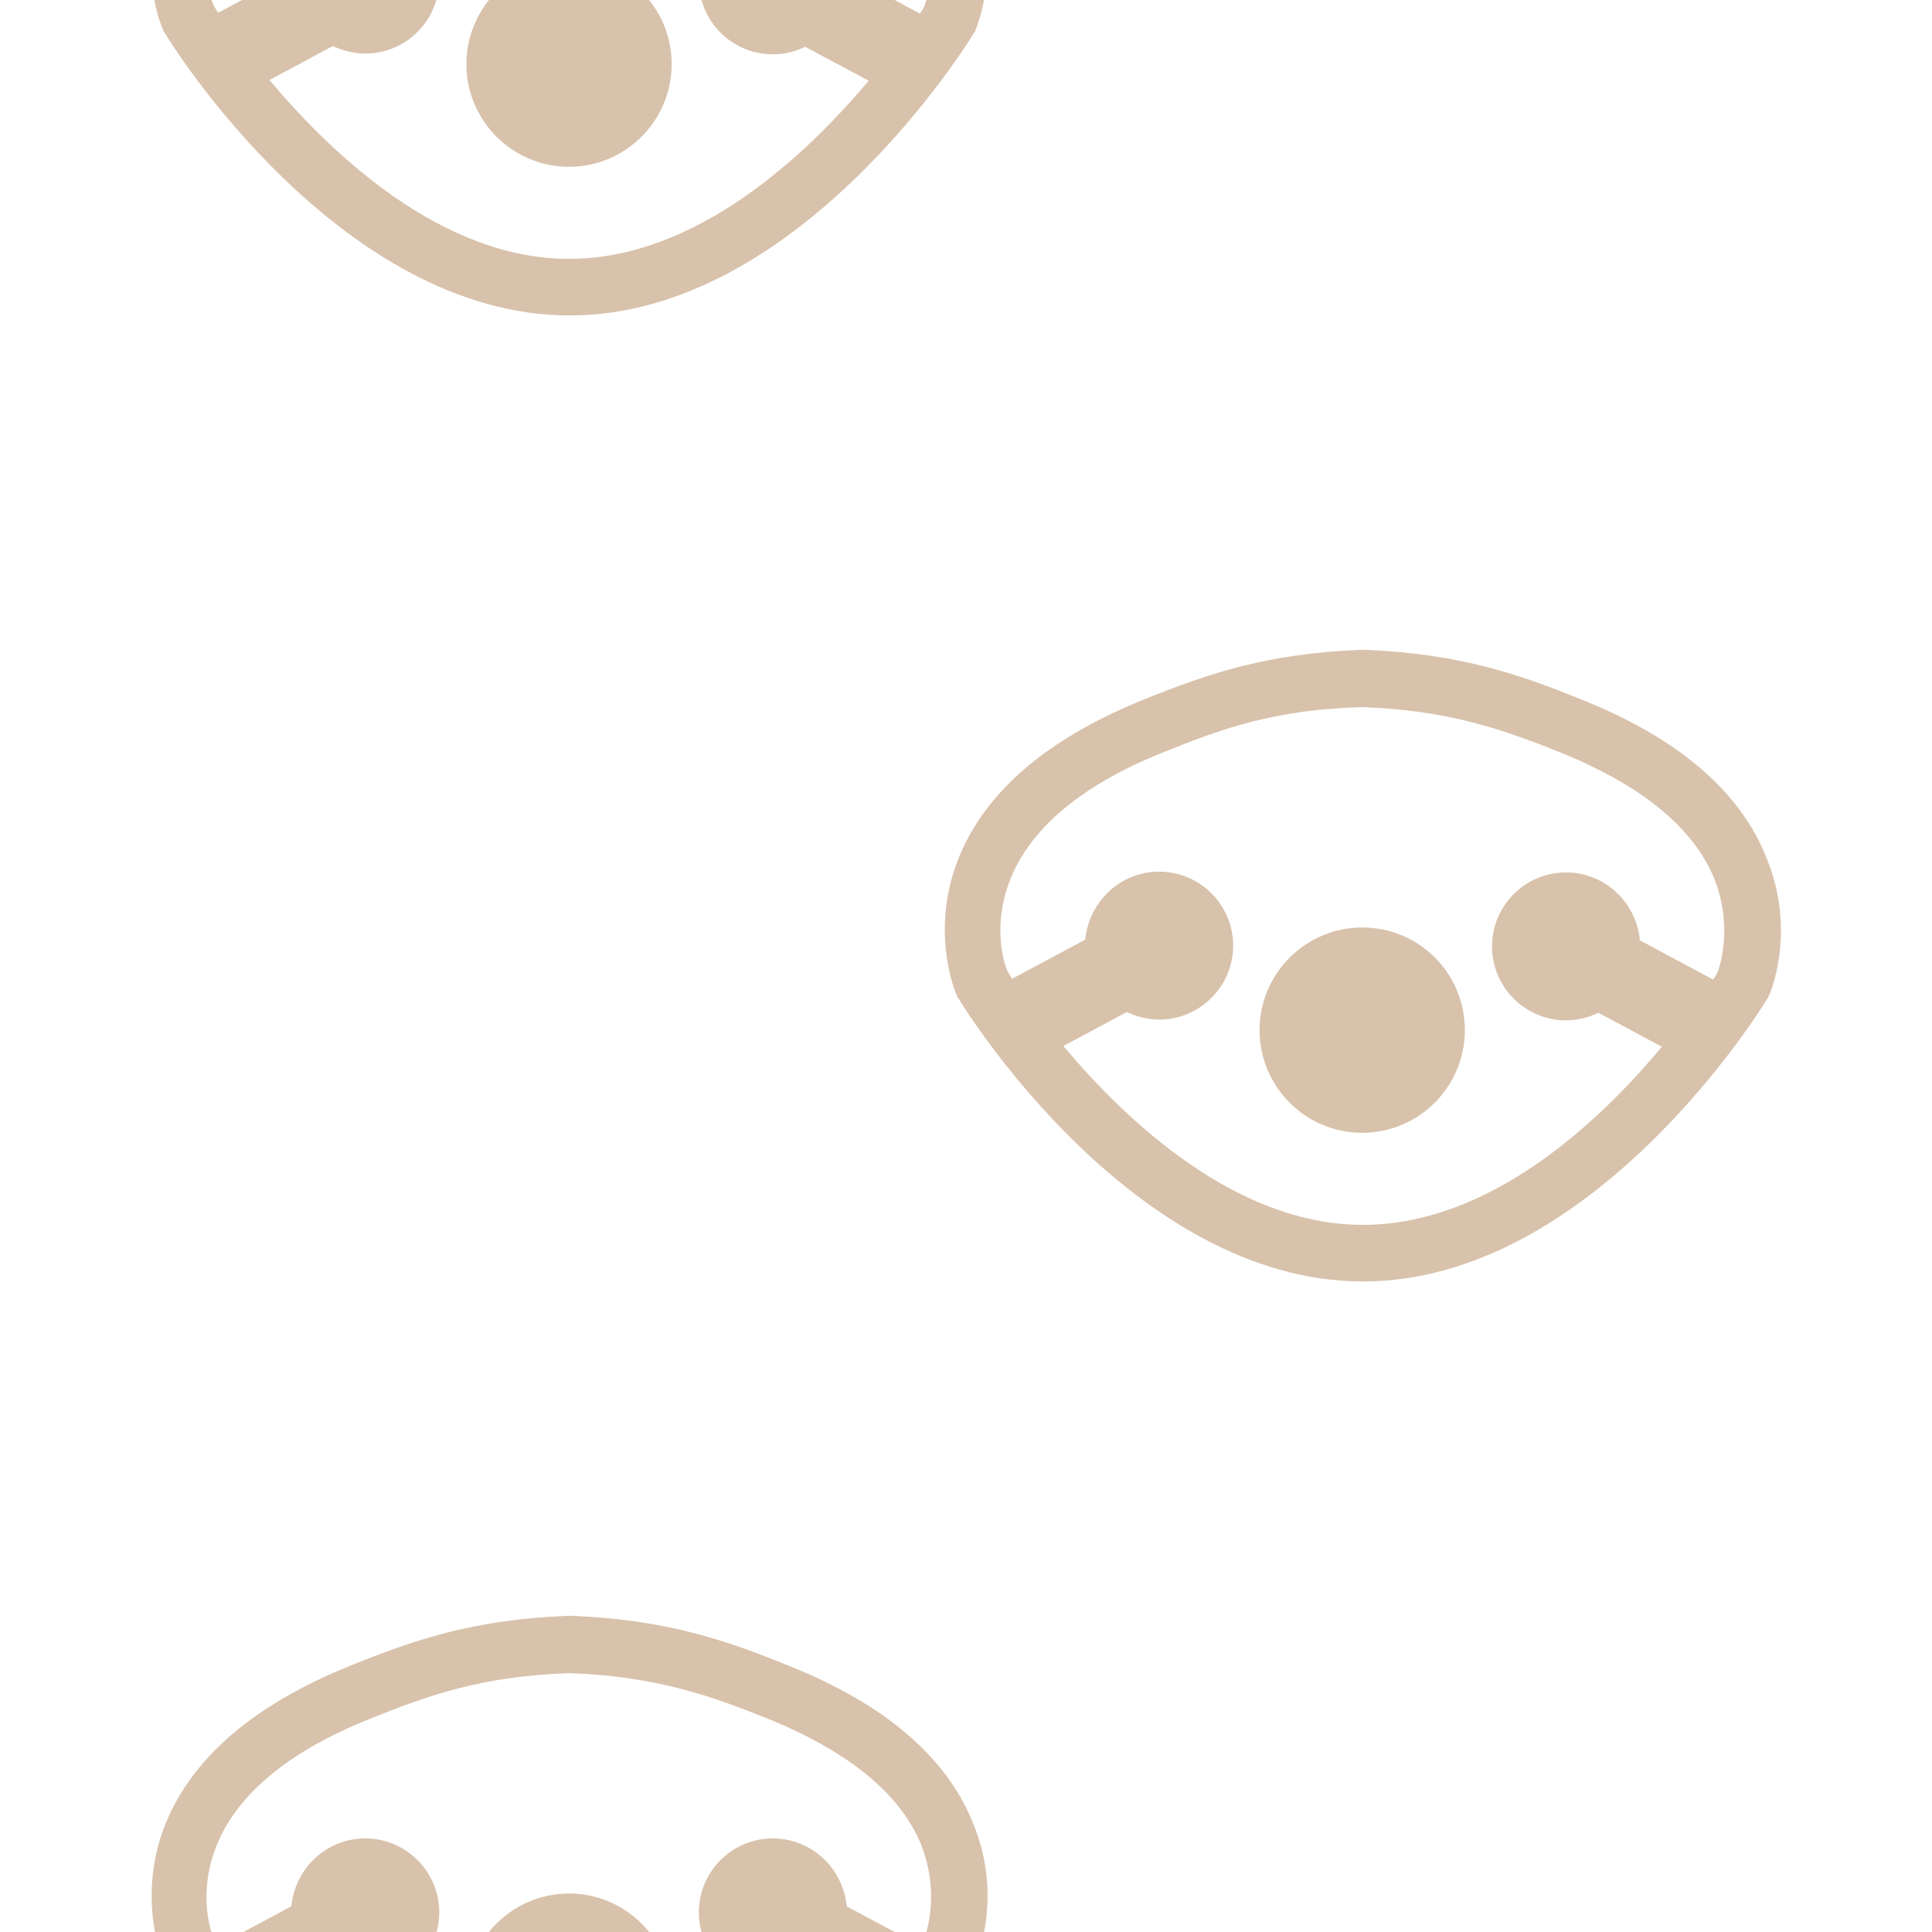 <?xml version="1.0" encoding="utf-8"?>
<!-- Generator: Adobe Illustrator 21.0.0, SVG Export Plug-In . SVG Version: 6.00 Build 0)  -->
<svg version="1.1" id="Layer_1" xmlns="http://www.w3.org/2000/svg" xmlns:xlink="http://www.w3.org/1999/xlink" x="0px" y="0px"
	 viewBox="0 0 256 256" style="enable-background:new 0 0 256 256;" xml:space="preserve">
<style type="text/css">
	.st0{fill:#D8C2AB;}
</style>
<g>
	<path class="st0" d="M89,8.5c0,7.5-6.1,13.6-13.6,13.6c-7.5,0-13.6-6.1-13.6-13.6c0-7.5,6.1-13.6,13.6-13.6C82.9-5.1,89,1,89,8.5z
		 M129.3,3.9c-0.1,0.2-0.1,0.3-0.2,0.4c-0.9,1.5-23.2,37.5-53.6,37.5S22.7,5.9,21.8,4.3c-0.1-0.1-0.2-0.3-0.2-0.4
		c-0.2-0.3-3.7-8.6,0.3-18.4c3.6-8.7,11.7-15.6,24.2-20.7c8.4-3.4,16.3-6.2,29.1-6.7c0.1,0,0.2,0,0.3,0c12.8,0.5,20.8,3.3,29.1,6.7
		c12.5,5,20.7,12,24.2,20.7C133-4.7,129.4,3.5,129.3,3.9z M115.1,10.7l-8.4-4.5c-1.3,0.6-2.7,1-4.3,1c-5.4,0-9.8-4.4-9.8-9.8
		c0-5.4,4.4-9.8,9.8-9.8c5.1,0,9.3,3.9,9.8,9l9.7,5.2c0.3-0.4,0.5-0.8,0.6-1c0.4-1.1,2-6.3-0.5-12.5c-2.8-6.7-9.6-12.2-20.1-16.5
		c-7.7-3.1-15-5.7-26.5-6.1c-11.5,0.4-18.6,2.9-26.5,6.1C38.4-24,31.6-18.5,28.8-11.8c-2.6,6.2-1,11.4-0.5,12.5
		c0.1,0.2,0.3,0.5,0.6,1l9.7-5.2c0.5-5,4.6-9,9.8-9c5.4,0,9.8,4.4,9.8,9.8c0,5.4-4.4,9.8-9.8,9.8c-1.5,0-3-0.4-4.3-1l-8.4,4.5
		c8.4,10,22.9,23.7,39.7,23.7S106.7,20.7,115.1,10.7z"/>
</g>
<g>
	<path class="st0" d="M89,264.5c0,7.5-6.1,13.6-13.6,13.6c-7.5,0-13.6-6.1-13.6-13.6c0-7.5,6.1-13.6,13.6-13.6
		C82.9,250.9,89,257,89,264.5z M129.3,259.9c-0.1,0.2-0.1,0.3-0.2,0.4c-0.9,1.5-23.2,37.5-53.6,37.5s-52.7-36-53.6-37.5
		c-0.1-0.1-0.2-0.3-0.2-0.4c-0.2-0.3-3.7-8.6,0.3-18.4c3.6-8.7,11.7-15.6,24.2-20.7c8.4-3.4,16.3-6.2,29.1-6.7c0.1,0,0.2,0,0.3,0
		c12.8,0.5,20.8,3.3,29.1,6.7c12.5,5,20.7,12,24.2,20.7C133,251.3,129.4,259.5,129.3,259.9z M115.1,266.7l-8.4-4.5
		c-1.3,0.6-2.7,1-4.3,1c-5.4,0-9.8-4.4-9.8-9.8c0-5.4,4.4-9.8,9.8-9.8c5.1,0,9.3,3.9,9.8,9l9.7,5.2c0.3-0.4,0.5-0.8,0.6-1
		c0.4-1.1,2-6.3-0.5-12.5c-2.8-6.7-9.6-12.2-20.1-16.5c-7.7-3.1-15-5.7-26.5-6.1c-11.5,0.4-18.6,2.9-26.5,6.1
		c-10.5,4.2-17.3,9.8-20.1,16.5c-2.6,6.2-1,11.4-0.5,12.5c0.1,0.2,0.3,0.5,0.6,1l9.7-5.2c0.5-5,4.6-9,9.8-9c5.4,0,9.8,4.4,9.8,9.8
		c0,5.4-4.4,9.8-9.8,9.8c-1.5,0-3-0.4-4.3-1l-8.4,4.5c8.4,10,22.9,23.7,39.7,23.7S106.7,276.7,115.1,266.7z"/>
</g>
<g>
	<path class="st0" d="M194.1,136.5c0,7.5-6.1,13.6-13.6,13.6c-7.5,0-13.6-6.1-13.6-13.6c0-7.5,6.1-13.6,13.6-13.6
		C188.1,122.9,194.1,129,194.1,136.5z M234.4,131.9c-0.1,0.2-0.1,0.3-0.2,0.4c-0.9,1.5-23.2,37.5-53.6,37.5s-52.7-36-53.6-37.5
		c-0.1-0.1-0.2-0.3-0.2-0.4c-0.2-0.3-3.7-8.6,0.3-18.4c3.6-8.7,11.7-15.6,24.2-20.7c8.4-3.4,16.3-6.2,29.1-6.7c0.1,0,0.2,0,0.3,0
		c12.8,0.5,20.8,3.3,29.1,6.7c12.5,5,20.7,12,24.2,20.7C238.1,123.3,234.6,131.5,234.4,131.9z M220.2,138.7l-8.4-4.5
		c-1.3,0.6-2.7,1-4.3,1c-5.4,0-9.8-4.4-9.8-9.8c0-5.4,4.4-9.8,9.8-9.8c5.1,0,9.3,3.9,9.8,9l9.7,5.2c0.3-0.4,0.5-0.8,0.6-1
		c0.4-1.1,2-6.3-0.5-12.5c-2.8-6.7-9.6-12.2-20.1-16.5c-7.7-3.1-15-5.7-26.5-6.1C169,94,162,96.5,154.1,99.7
		c-10.5,4.2-17.3,9.8-20.1,16.5c-2.6,6.2-1,11.4-0.5,12.5c0.1,0.2,0.3,0.5,0.6,1l9.7-5.2c0.5-5,4.6-9,9.8-9c5.4,0,9.8,4.4,9.8,9.8
		c0,5.4-4.4,9.8-9.8,9.8c-1.5,0-3-0.4-4.3-1l-8.4,4.5c8.4,10,22.9,23.7,39.7,23.7S211.9,148.7,220.2,138.7z"/>
</g>
</svg>
